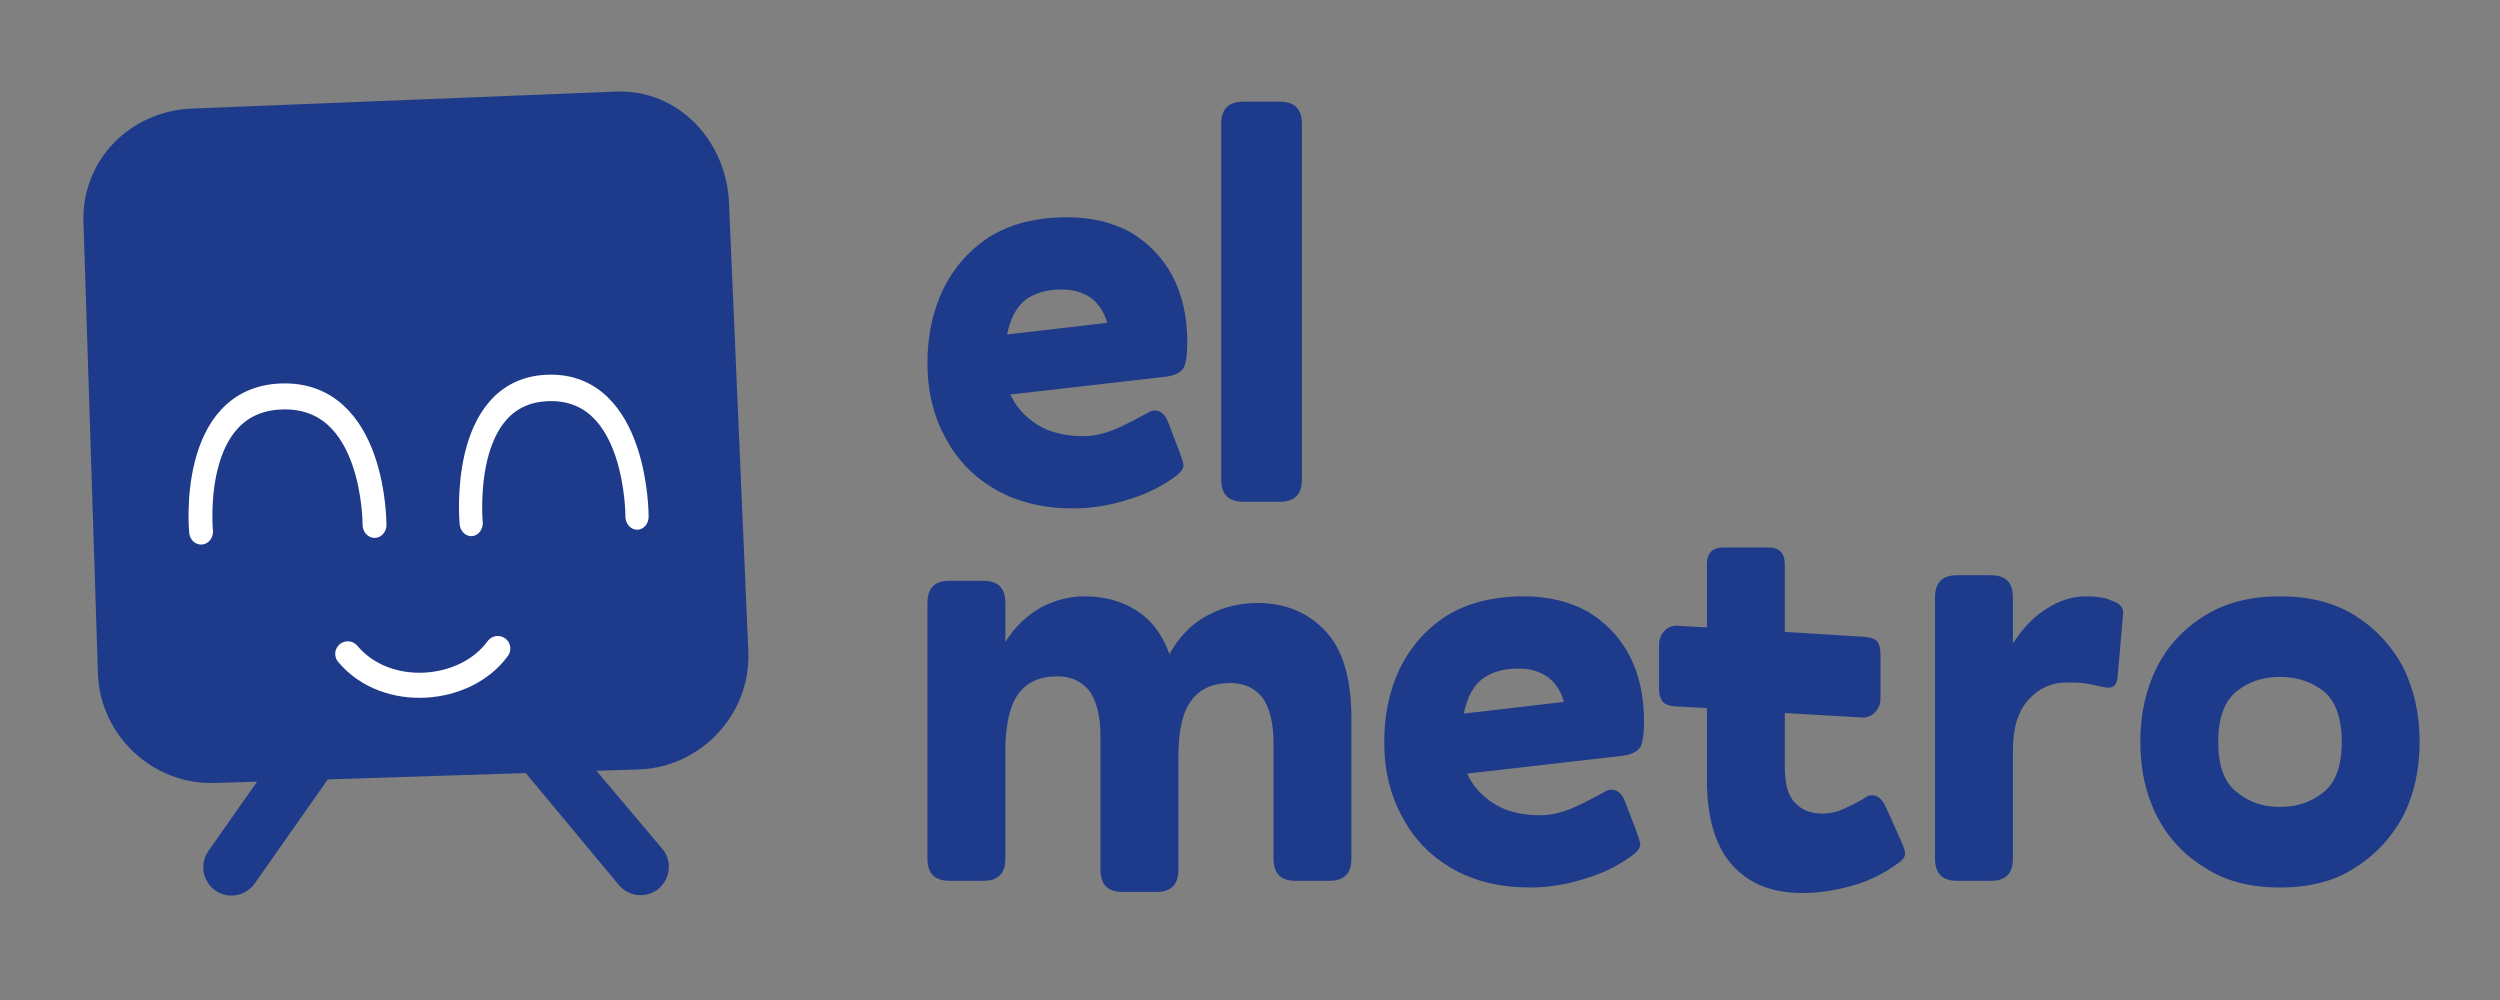 <?xml version="1.0" encoding="UTF-8" standalone="no"?>
<!DOCTYPE svg PUBLIC "-//W3C//DTD SVG 1.1//EN" "http://www.w3.org/Graphics/SVG/1.1/DTD/svg11.dtd">
<svg width="100%" height="100%" viewBox="0 0 100 40" version="1.1" xmlns="http://www.w3.org/2000/svg" xmlns:xlink="http://www.w3.org/1999/xlink" xml:space="preserve" xmlns:serif="http://www.serif.com/" style="fill-rule:evenodd;clip-rule:evenodd;stroke-linecap:round;stroke-linejoin:round;stroke-miterlimit:1.5;">
    <rect x="0" y="0" width="100" height="40" fill="#808080" stroke="none"/>
    <g transform="matrix(1,0,0,1,0,-252.728)">
        <g id="final" transform="matrix(1,0,0,0.398,-308.333,252.728)">
            <rect x="308.333" y="0" width="100" height="100" style="fill:none;"/>
            <g transform="matrix(1.182,0,0,2.966,-65.499,-87.742)">
                <g transform="matrix(0.8,0,0,0.8,326.739,0.62)">
                    <g transform="matrix(23.535,0,0,23.535,25.653,57.455)">
                        <path d="M0.283,0.012C0.23,0.012 0.184,0.001 0.145,-0.021C0.106,-0.043 0.075,-0.074 0.054,-0.114C0.032,-0.153 0.021,-0.199 0.021,-0.25C0.021,-0.298 0.03,-0.342 0.049,-0.382C0.068,-0.421 0.096,-0.453 0.133,-0.477C0.17,-0.5 0.217,-0.512 0.272,-0.512C0.315,-0.512 0.353,-0.503 0.386,-0.485C0.418,-0.466 0.443,-0.44 0.461,-0.407C0.479,-0.373 0.488,-0.333 0.488,-0.286C0.488,-0.266 0.486,-0.251 0.482,-0.242C0.477,-0.233 0.466,-0.227 0.449,-0.225L0.17,-0.193C0.18,-0.171 0.196,-0.153 0.218,-0.139C0.24,-0.125 0.268,-0.118 0.302,-0.118C0.321,-0.118 0.341,-0.123 0.362,-0.132C0.382,-0.141 0.4,-0.151 0.417,-0.16C0.424,-0.165 0.432,-0.165 0.439,-0.162C0.446,-0.158 0.451,-0.151 0.454,-0.142L0.474,-0.09C0.477,-0.081 0.48,-0.073 0.481,-0.067C0.482,-0.061 0.478,-0.055 0.47,-0.048C0.445,-0.029 0.416,-0.014 0.382,-0.004C0.348,0.007 0.315,0.012 0.283,0.012ZM0.262,-0.382C0.236,-0.382 0.215,-0.376 0.198,-0.364C0.181,-0.351 0.17,-0.33 0.164,-0.301L0.344,-0.322C0.339,-0.34 0.33,-0.355 0.316,-0.366C0.301,-0.377 0.283,-0.382 0.262,-0.382Z" style="fill:rgb(30,58,138);fill-rule:nonzero;"/>
                    </g>
                    <g transform="matrix(23.535,0,0,23.535,37.515,57.455)">
                        <path d="M0.19,-0.04C0.19,-0.013 0.177,-0 0.15,-0L0.085,-0C0.058,-0 0.045,-0.013 0.045,-0.04L0.045,-0.68C0.045,-0.707 0.058,-0.72 0.085,-0.72L0.15,-0.72C0.177,-0.72 0.19,-0.707 0.19,-0.68L0.19,-0.04Z" style="fill:rgb(30,58,138);fill-rule:nonzero;"/>
                    </g>
                </g>
                <g transform="matrix(0.8,0,0,0.8,327.171,-2.506)">
                    <g transform="matrix(23.535,0,0,23.535,24.548,77.419)">
                        <path d="M0.496,-0.02C0.496,0.007 0.483,0.02 0.456,0.02L0.396,0.02C0.369,0.02 0.356,0.007 0.356,-0.02L0.356,-0.259C0.356,-0.296 0.349,-0.324 0.336,-0.342C0.322,-0.359 0.303,-0.368 0.279,-0.368C0.246,-0.368 0.223,-0.357 0.208,-0.336C0.193,-0.315 0.185,-0.281 0.185,-0.234L0.185,-0.04C0.185,-0.013 0.172,-0 0.145,-0L0.085,-0C0.058,-0 0.045,-0.013 0.045,-0.04L0.045,-0.5C0.045,-0.527 0.058,-0.54 0.085,-0.54L0.145,-0.54C0.172,-0.54 0.185,-0.527 0.185,-0.5L0.185,-0.43C0.202,-0.457 0.224,-0.478 0.249,-0.492C0.274,-0.505 0.3,-0.512 0.327,-0.512C0.362,-0.512 0.393,-0.504 0.42,-0.487C0.447,-0.47 0.467,-0.444 0.48,-0.408C0.497,-0.439 0.52,-0.463 0.549,-0.478C0.577,-0.493 0.607,-0.5 0.638,-0.5C0.687,-0.5 0.727,-0.484 0.759,-0.451C0.791,-0.418 0.807,-0.365 0.807,-0.292L0.807,-0.04C0.807,-0.013 0.794,-0 0.767,-0L0.707,-0C0.68,-0 0.667,-0.013 0.667,-0.04L0.667,-0.247C0.667,-0.284 0.66,-0.312 0.647,-0.33C0.633,-0.347 0.614,-0.356 0.59,-0.356C0.557,-0.356 0.534,-0.345 0.519,-0.324C0.503,-0.303 0.496,-0.269 0.496,-0.222L0.496,-0.02Z" style="fill:rgb(30,58,138);fill-rule:nonzero;"/>
                    </g>
                    <g transform="matrix(23.535,0,0,23.535,44.435,77.419)">
                        <path d="M0.283,0.012C0.23,0.012 0.184,0.001 0.145,-0.021C0.106,-0.043 0.075,-0.074 0.054,-0.114C0.032,-0.153 0.021,-0.199 0.021,-0.25C0.021,-0.298 0.03,-0.342 0.049,-0.382C0.068,-0.421 0.096,-0.453 0.133,-0.477C0.17,-0.5 0.217,-0.512 0.272,-0.512C0.315,-0.512 0.353,-0.503 0.386,-0.485C0.418,-0.466 0.443,-0.44 0.461,-0.407C0.479,-0.373 0.488,-0.333 0.488,-0.286C0.488,-0.266 0.486,-0.251 0.482,-0.242C0.477,-0.233 0.466,-0.227 0.449,-0.225L0.17,-0.193C0.18,-0.171 0.196,-0.153 0.218,-0.139C0.24,-0.125 0.268,-0.118 0.302,-0.118C0.321,-0.118 0.341,-0.123 0.362,-0.132C0.382,-0.141 0.4,-0.151 0.417,-0.16C0.424,-0.165 0.432,-0.165 0.439,-0.162C0.446,-0.158 0.451,-0.151 0.454,-0.142L0.474,-0.09C0.477,-0.081 0.48,-0.073 0.481,-0.067C0.482,-0.061 0.478,-0.055 0.47,-0.048C0.445,-0.029 0.416,-0.014 0.382,-0.004C0.348,0.007 0.315,0.012 0.283,0.012ZM0.262,-0.382C0.236,-0.382 0.215,-0.376 0.198,-0.364C0.181,-0.351 0.17,-0.33 0.164,-0.301L0.344,-0.322C0.339,-0.34 0.33,-0.355 0.316,-0.366C0.301,-0.377 0.283,-0.382 0.262,-0.382Z" style="fill:rgb(30,58,138);fill-rule:nonzero;"/>
                    </g>
                    <g transform="matrix(23.535,0,0,23.535,56.296,77.419)">
                        <path d="M0.441,-0.032C0.418,-0.015 0.392,-0.001 0.361,0.008C0.329,0.017 0.299,0.022 0.269,0.022C0.214,0.022 0.172,0.005 0.142,-0.029C0.112,-0.063 0.097,-0.114 0.097,-0.181L0.097,-0.311L0.039,-0.314C0.028,-0.315 0.021,-0.318 0.017,-0.323C0.013,-0.328 0.011,-0.336 0.011,-0.345L0.011,-0.425C0.011,-0.434 0.014,-0.443 0.021,-0.45C0.027,-0.456 0.035,-0.46 0.045,-0.459L0.097,-0.456L0.097,-0.57C0.097,-0.59 0.107,-0.6 0.127,-0.6L0.207,-0.6C0.227,-0.6 0.237,-0.59 0.237,-0.57L0.237,-0.448L0.381,-0.439C0.392,-0.438 0.4,-0.435 0.404,-0.43C0.407,-0.425 0.409,-0.417 0.409,-0.408L0.409,-0.328C0.409,-0.319 0.406,-0.311 0.4,-0.304C0.393,-0.297 0.385,-0.293 0.375,-0.294L0.237,-0.302L0.237,-0.206C0.237,-0.174 0.243,-0.152 0.256,-0.14C0.268,-0.127 0.284,-0.121 0.305,-0.121C0.318,-0.121 0.332,-0.124 0.346,-0.131C0.359,-0.137 0.371,-0.143 0.382,-0.15C0.389,-0.155 0.396,-0.155 0.403,-0.152C0.41,-0.148 0.415,-0.141 0.419,-0.132L0.445,-0.074C0.449,-0.065 0.452,-0.058 0.453,-0.051C0.454,-0.044 0.45,-0.038 0.441,-0.032Z" style="fill:rgb(30,58,138);fill-rule:nonzero;"/>
                    </g>
                    <g transform="matrix(23.535,0,0,23.535,67.169,77.419)">
                        <path d="M0.185,-0.04C0.185,-0.013 0.172,-0 0.145,-0L0.085,-0C0.058,-0 0.045,-0.013 0.045,-0.04L0.045,-0.51C0.045,-0.537 0.058,-0.55 0.085,-0.55L0.145,-0.55C0.172,-0.55 0.185,-0.537 0.185,-0.51L0.185,-0.427C0.202,-0.454 0.222,-0.475 0.246,-0.49C0.269,-0.505 0.293,-0.512 0.316,-0.512C0.327,-0.512 0.338,-0.511 0.349,-0.509C0.359,-0.506 0.367,-0.503 0.374,-0.499C0.381,-0.494 0.384,-0.488 0.383,-0.48L0.373,-0.365C0.372,-0.358 0.37,-0.353 0.366,-0.35C0.361,-0.347 0.355,-0.347 0.346,-0.349C0.332,-0.352 0.32,-0.355 0.31,-0.356C0.3,-0.357 0.291,-0.357 0.282,-0.357C0.255,-0.357 0.232,-0.347 0.213,-0.326C0.194,-0.305 0.185,-0.275 0.185,-0.234L0.185,-0.04Z" style="fill:rgb(30,58,138);fill-rule:nonzero;"/>
                    </g>
                    <g transform="matrix(23.535,0,0,23.535,76.419,77.419)">
                        <path d="M0.272,0.012C0.22,0.012 0.175,0.001 0.138,-0.023C0.1,-0.046 0.071,-0.077 0.051,-0.116C0.031,-0.155 0.021,-0.2 0.021,-0.25C0.021,-0.3 0.031,-0.345 0.051,-0.385C0.071,-0.424 0.1,-0.455 0.138,-0.478C0.175,-0.501 0.22,-0.512 0.272,-0.512C0.324,-0.512 0.369,-0.501 0.406,-0.478C0.443,-0.455 0.472,-0.424 0.493,-0.385C0.513,-0.345 0.523,-0.3 0.523,-0.25C0.523,-0.2 0.513,-0.155 0.493,-0.116C0.472,-0.077 0.443,-0.046 0.406,-0.023C0.369,0.001 0.324,0.012 0.272,0.012ZM0.272,-0.133C0.303,-0.133 0.329,-0.142 0.351,-0.16C0.372,-0.177 0.383,-0.207 0.383,-0.25C0.383,-0.293 0.372,-0.323 0.351,-0.341C0.329,-0.358 0.303,-0.367 0.272,-0.367C0.241,-0.367 0.215,-0.358 0.194,-0.341C0.172,-0.323 0.161,-0.293 0.161,-0.25C0.161,-0.207 0.172,-0.177 0.194,-0.16C0.215,-0.142 0.241,-0.133 0.272,-0.133Z" style="fill:rgb(30,58,138);fill-rule:nonzero;"/>
                    </g>
                </g>
                <g transform="matrix(0.999,-0.032,0.032,0.999,-1.312,10.488)">
                    <g transform="matrix(1,0,0,1,308.333,-106.148)">
                        <path d="M29.415,139.186L15.028,139.301C12.928,139.307 11.219,140.918 11.213,143.018L11.213,158.347C11.219,160.446 12.945,162.172 15.045,162.179L16.482,162.179L14.757,164.478C14.442,164.898 14.529,165.504 14.949,165.819C15.114,165.946 15.316,166.014 15.524,166.011C15.825,166.011 16.109,165.869 16.29,165.628L18.877,162.179L25.583,162.179L28.6,166.058C28.78,166.299 29.065,166.441 29.366,166.441C29.574,166.444 29.776,166.376 29.941,166.25C30.361,165.934 30.448,165.329 30.132,164.908L27.978,162.179L29.415,162.179C31.515,162.172 33.241,160.446 33.247,158.347L33.079,143.1C33.073,141 31.515,139.193 29.415,139.186Z" style="fill:rgb(30,58,138);fill-rule:nonzero;"/>
                    </g>
                    <g transform="matrix(1.392,0,0,1.52,301.759,-32.157)">
                        <path d="M15.396,52.403C15.396,52.403 15.186,49.449 17.463,49.449C19.74,49.449 19.618,52.378 19.618,52.378" style="fill:none;stroke:white;stroke-width:0.58px;"/>
                    </g>
                    <g transform="matrix(1.331,0,0,1.52,311.848,-32.157)">
                        <path d="M15.396,52.403C15.396,52.403 15.186,49.449 17.463,49.449C19.74,49.449 19.618,52.378 19.618,52.378" style="fill:none;stroke:white;stroke-width:0.59px;"/>
                    </g>
                    <g transform="matrix(1,0,0,1,308.837,-107.248)">
                        <path d="M19.185,159.047C20.444,160.651 23.13,160.5 24.267,159.029" style="fill:none;stroke:white;stroke-width:0.85px;"/>
                    </g>
                </g>
            </g>
        </g>
    </g>
</svg>
